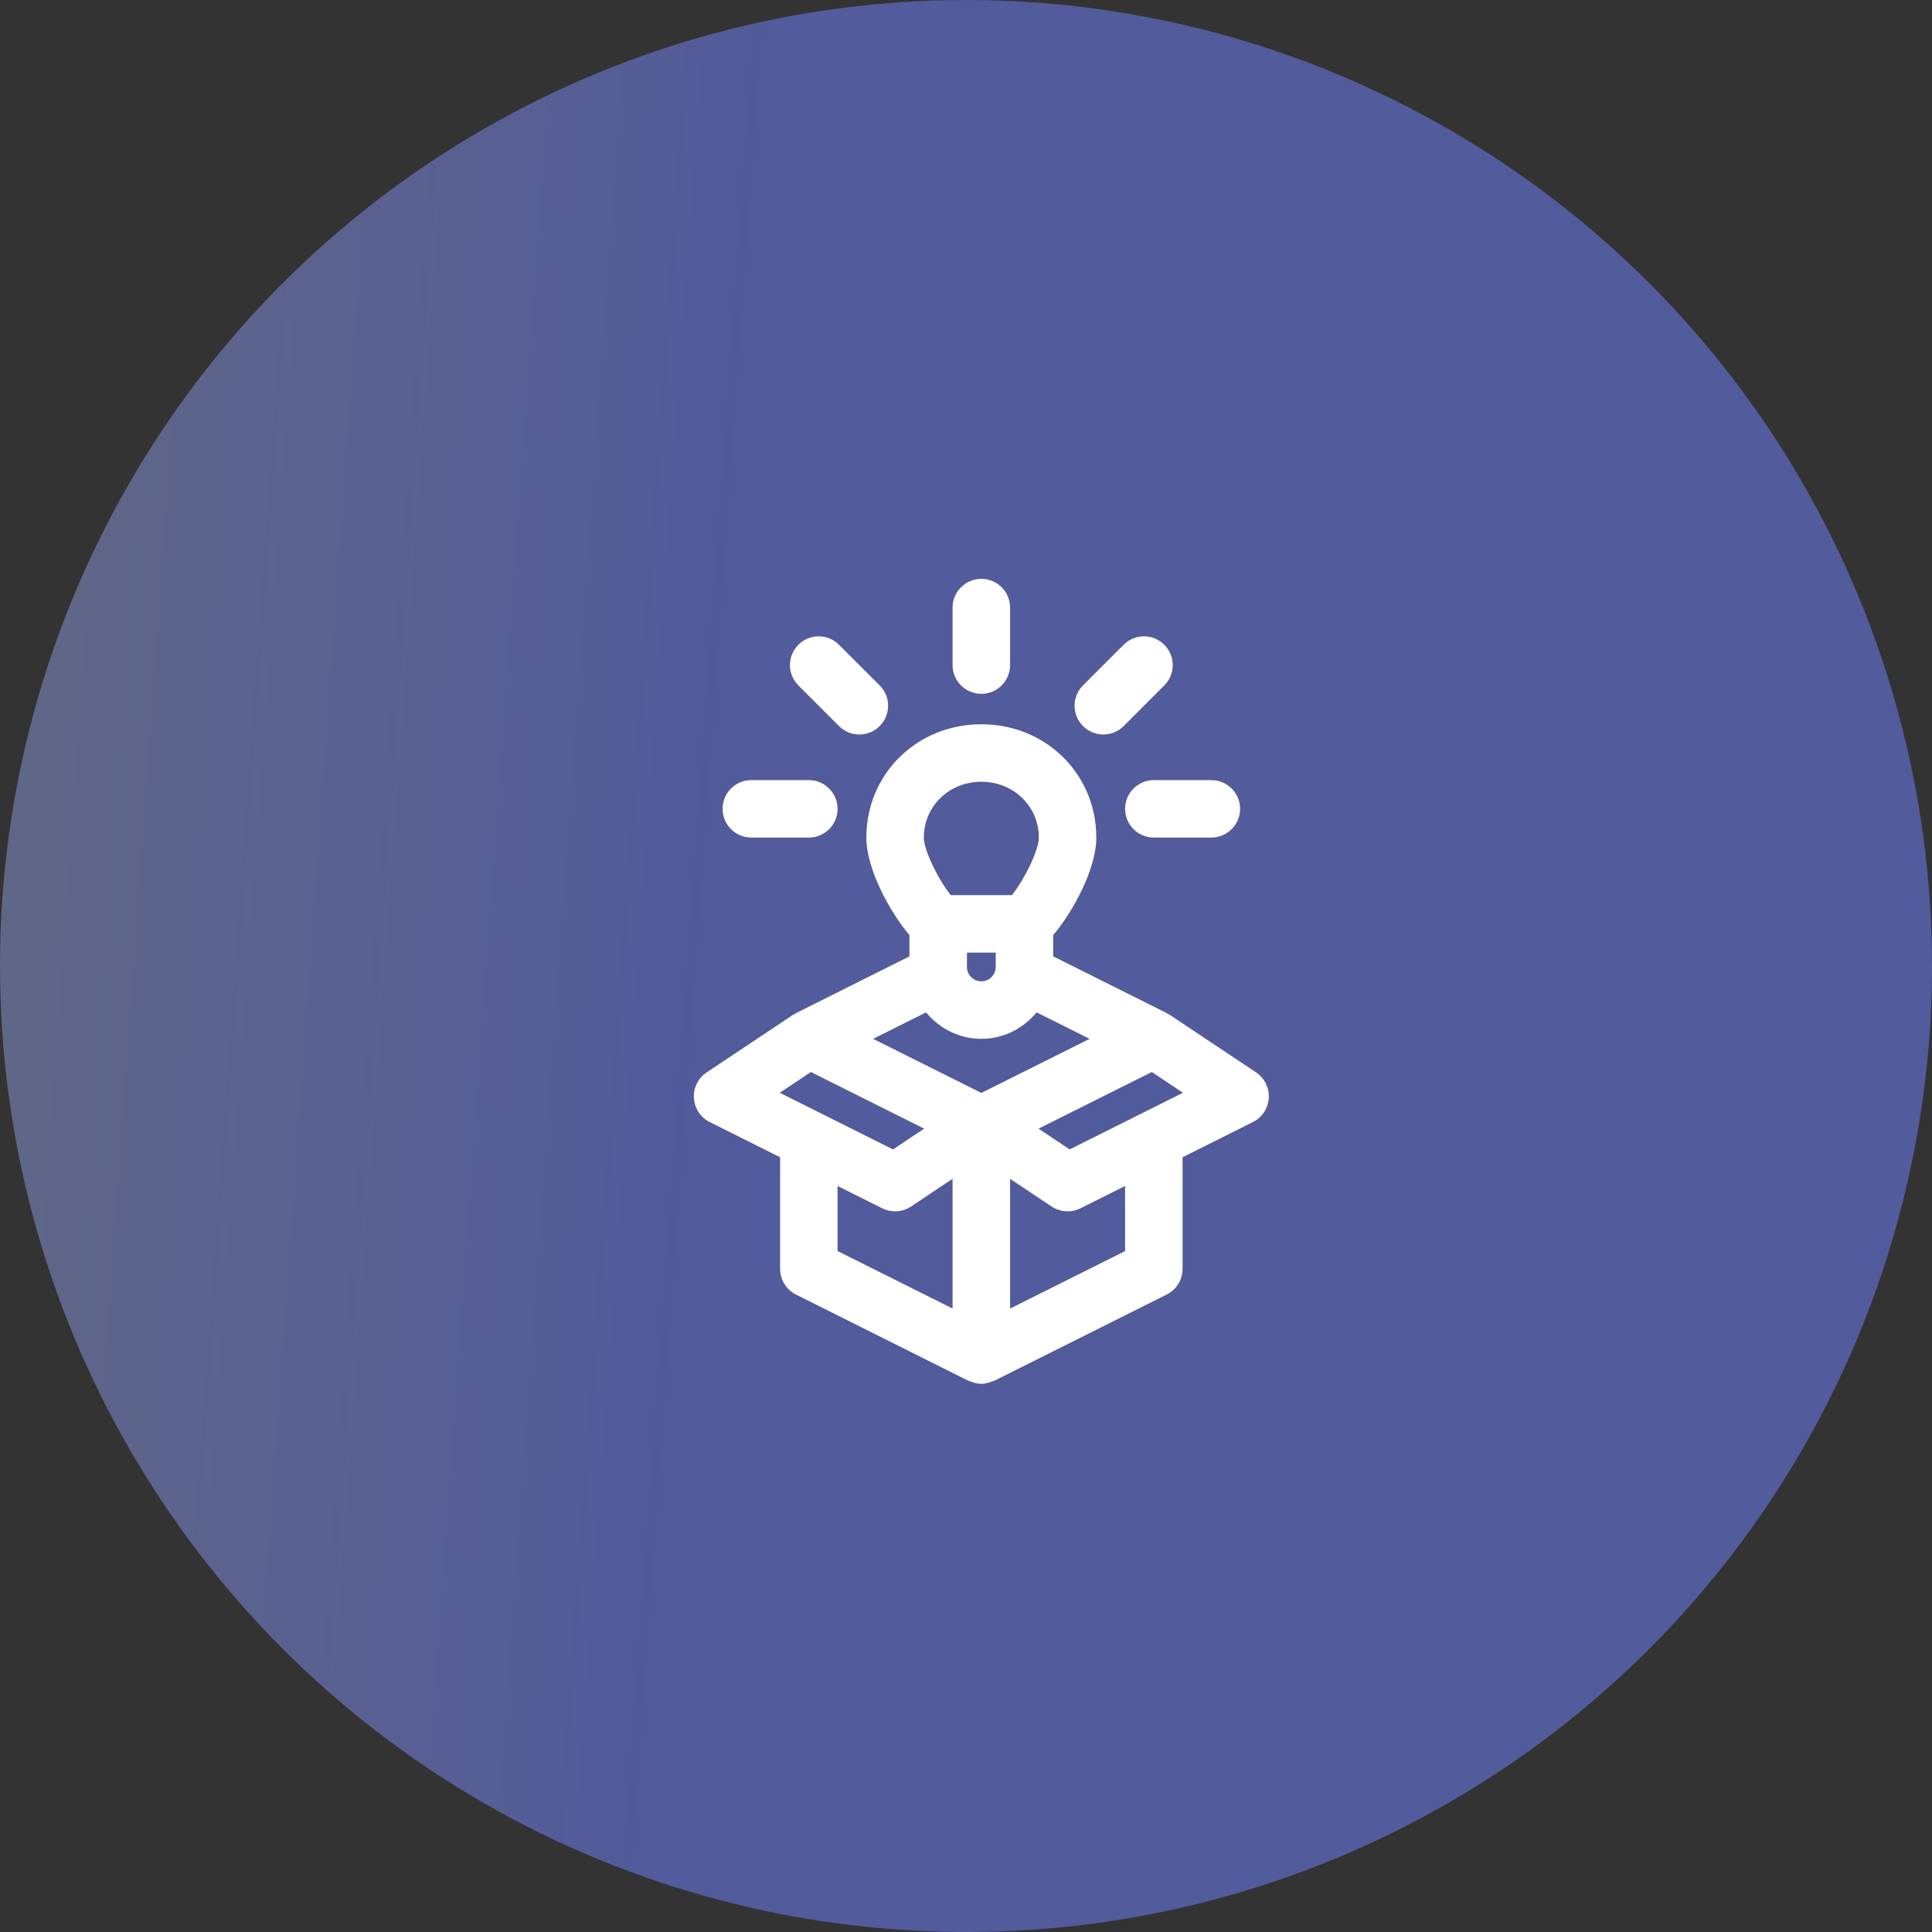 <svg width="63" height="63" viewBox="0 0 63 63" fill="none" xmlns="http://www.w3.org/2000/svg">
<rect x="0" y="0" width="63" height="63" fill="#333333" stroke="none"/>
<circle cx="31.5" cy="31.5" r="31.5" fill="url(#paint0_linear_88_388)"/>
<path d="M36.688 26.375C36.688 26.892 37.108 27.312 37.625 27.312H39.5C40.017 27.312 40.438 26.892 40.438 26.375C40.438 25.858 40.017 25.438 39.5 25.438H37.625C37.108 25.438 36.688 25.858 36.688 26.375Z" fill="white"/>
<path d="M26.375 27.312C26.892 27.312 27.312 26.892 27.312 26.375C27.312 25.858 26.892 25.438 26.375 25.438H24.5C23.983 25.438 23.562 25.858 23.562 26.375C23.562 26.892 23.983 27.312 24.5 27.312H26.375Z" fill="white"/>
<path d="M28.25 27.313C28.25 28.329 29.008 29.727 29.656 30.493V31.186L25.956 33.037C25.944 33.044 25.936 33.055 25.924 33.061C25.901 33.074 25.877 33.081 25.855 33.095L23.042 34.97C22.765 35.155 22.606 35.474 22.627 35.809C22.648 36.142 22.844 36.44 23.143 36.589L25.438 37.736V41.375C25.438 41.73 25.638 42.055 25.956 42.214L31.581 45.027C31.594 45.033 31.61 45.03 31.624 45.037C31.744 45.089 31.871 45.125 32 45.125C32.129 45.125 32.256 45.089 32.376 45.036C32.39 45.03 32.405 45.032 32.419 45.026L38.044 42.213C38.362 42.055 38.562 41.73 38.562 41.375V37.736L40.856 36.588C41.156 36.439 41.352 36.141 41.373 35.808C41.394 35.474 41.235 35.155 40.958 34.969L38.145 33.094C38.124 33.08 38.099 33.073 38.077 33.06C38.065 33.054 38.057 33.042 38.045 33.035L34.344 31.186V30.493C34.992 29.727 35.75 28.329 35.75 27.313C35.75 25.241 34.103 23.617 32 23.617C29.897 23.617 28.25 25.241 28.25 27.313ZM32 33.875C32.728 33.875 33.371 33.534 33.802 33.012L35.529 33.875L32 35.639L28.471 33.875L30.198 33.012C30.628 33.534 31.271 33.875 32 33.875ZM31.531 31.531V31.063H32.469V31.531C32.469 31.79 32.259 32 32 32C31.741 32 31.531 31.79 31.531 31.531ZM26.442 34.957L30.136 36.804L29.121 37.481L25.427 35.634L26.442 34.957ZM27.312 38.673L28.768 39.401C28.901 39.467 29.044 39.5 29.188 39.5C29.369 39.5 29.551 39.447 29.708 39.343L31.062 38.439V42.67L27.312 40.795V38.673ZM36.688 40.796L32.938 42.671V38.44L34.292 39.343C34.449 39.447 34.631 39.5 34.812 39.5C34.956 39.5 35.099 39.467 35.231 39.402L36.688 38.673V40.796ZM34.88 37.481L33.865 36.804L37.558 34.957L38.574 35.634L34.88 37.481ZM32 25.492C33.052 25.492 33.875 26.292 33.875 27.313C33.875 27.718 33.417 28.66 32.998 29.188H31.003C30.582 28.66 30.125 27.718 30.125 27.313C30.125 26.292 30.948 25.492 32 25.492Z" fill="white"/>
<path d="M32.938 21.688V19.812C32.938 19.295 32.517 18.875 32 18.875C31.483 18.875 31.062 19.295 31.062 19.812V21.688C31.062 22.205 31.483 22.625 32 22.625C32.517 22.625 32.938 22.205 32.938 21.688Z" fill="white"/>
<path d="M36.641 21.025L35.315 22.35C34.948 22.717 34.948 23.309 35.315 23.676C35.498 23.859 35.738 23.951 35.978 23.951C36.218 23.951 36.458 23.859 36.641 23.676L37.966 22.35C38.333 21.984 38.333 21.391 37.966 21.025C37.6 20.658 37.006 20.658 36.641 21.025Z" fill="white"/>
<path d="M27.359 21.025C26.993 20.658 26.4 20.658 26.034 21.025C25.667 21.391 25.667 21.984 26.034 22.35L27.359 23.676C27.542 23.859 27.782 23.951 28.022 23.951C28.262 23.951 28.502 23.859 28.685 23.676C29.052 23.309 29.052 22.717 28.685 22.35L27.359 21.025Z" fill="white"/>
<defs>
<linearGradient id="paint0_linear_88_388" x1="-1.786" y1="13.65" x2="77.468" y2="19.278" gradientUnits="userSpaceOnUse">
<stop stop-color="#626884"/>
<stop offset="0.33" stop-color="#525B9B"/>
</linearGradient>
</defs>
</svg>
